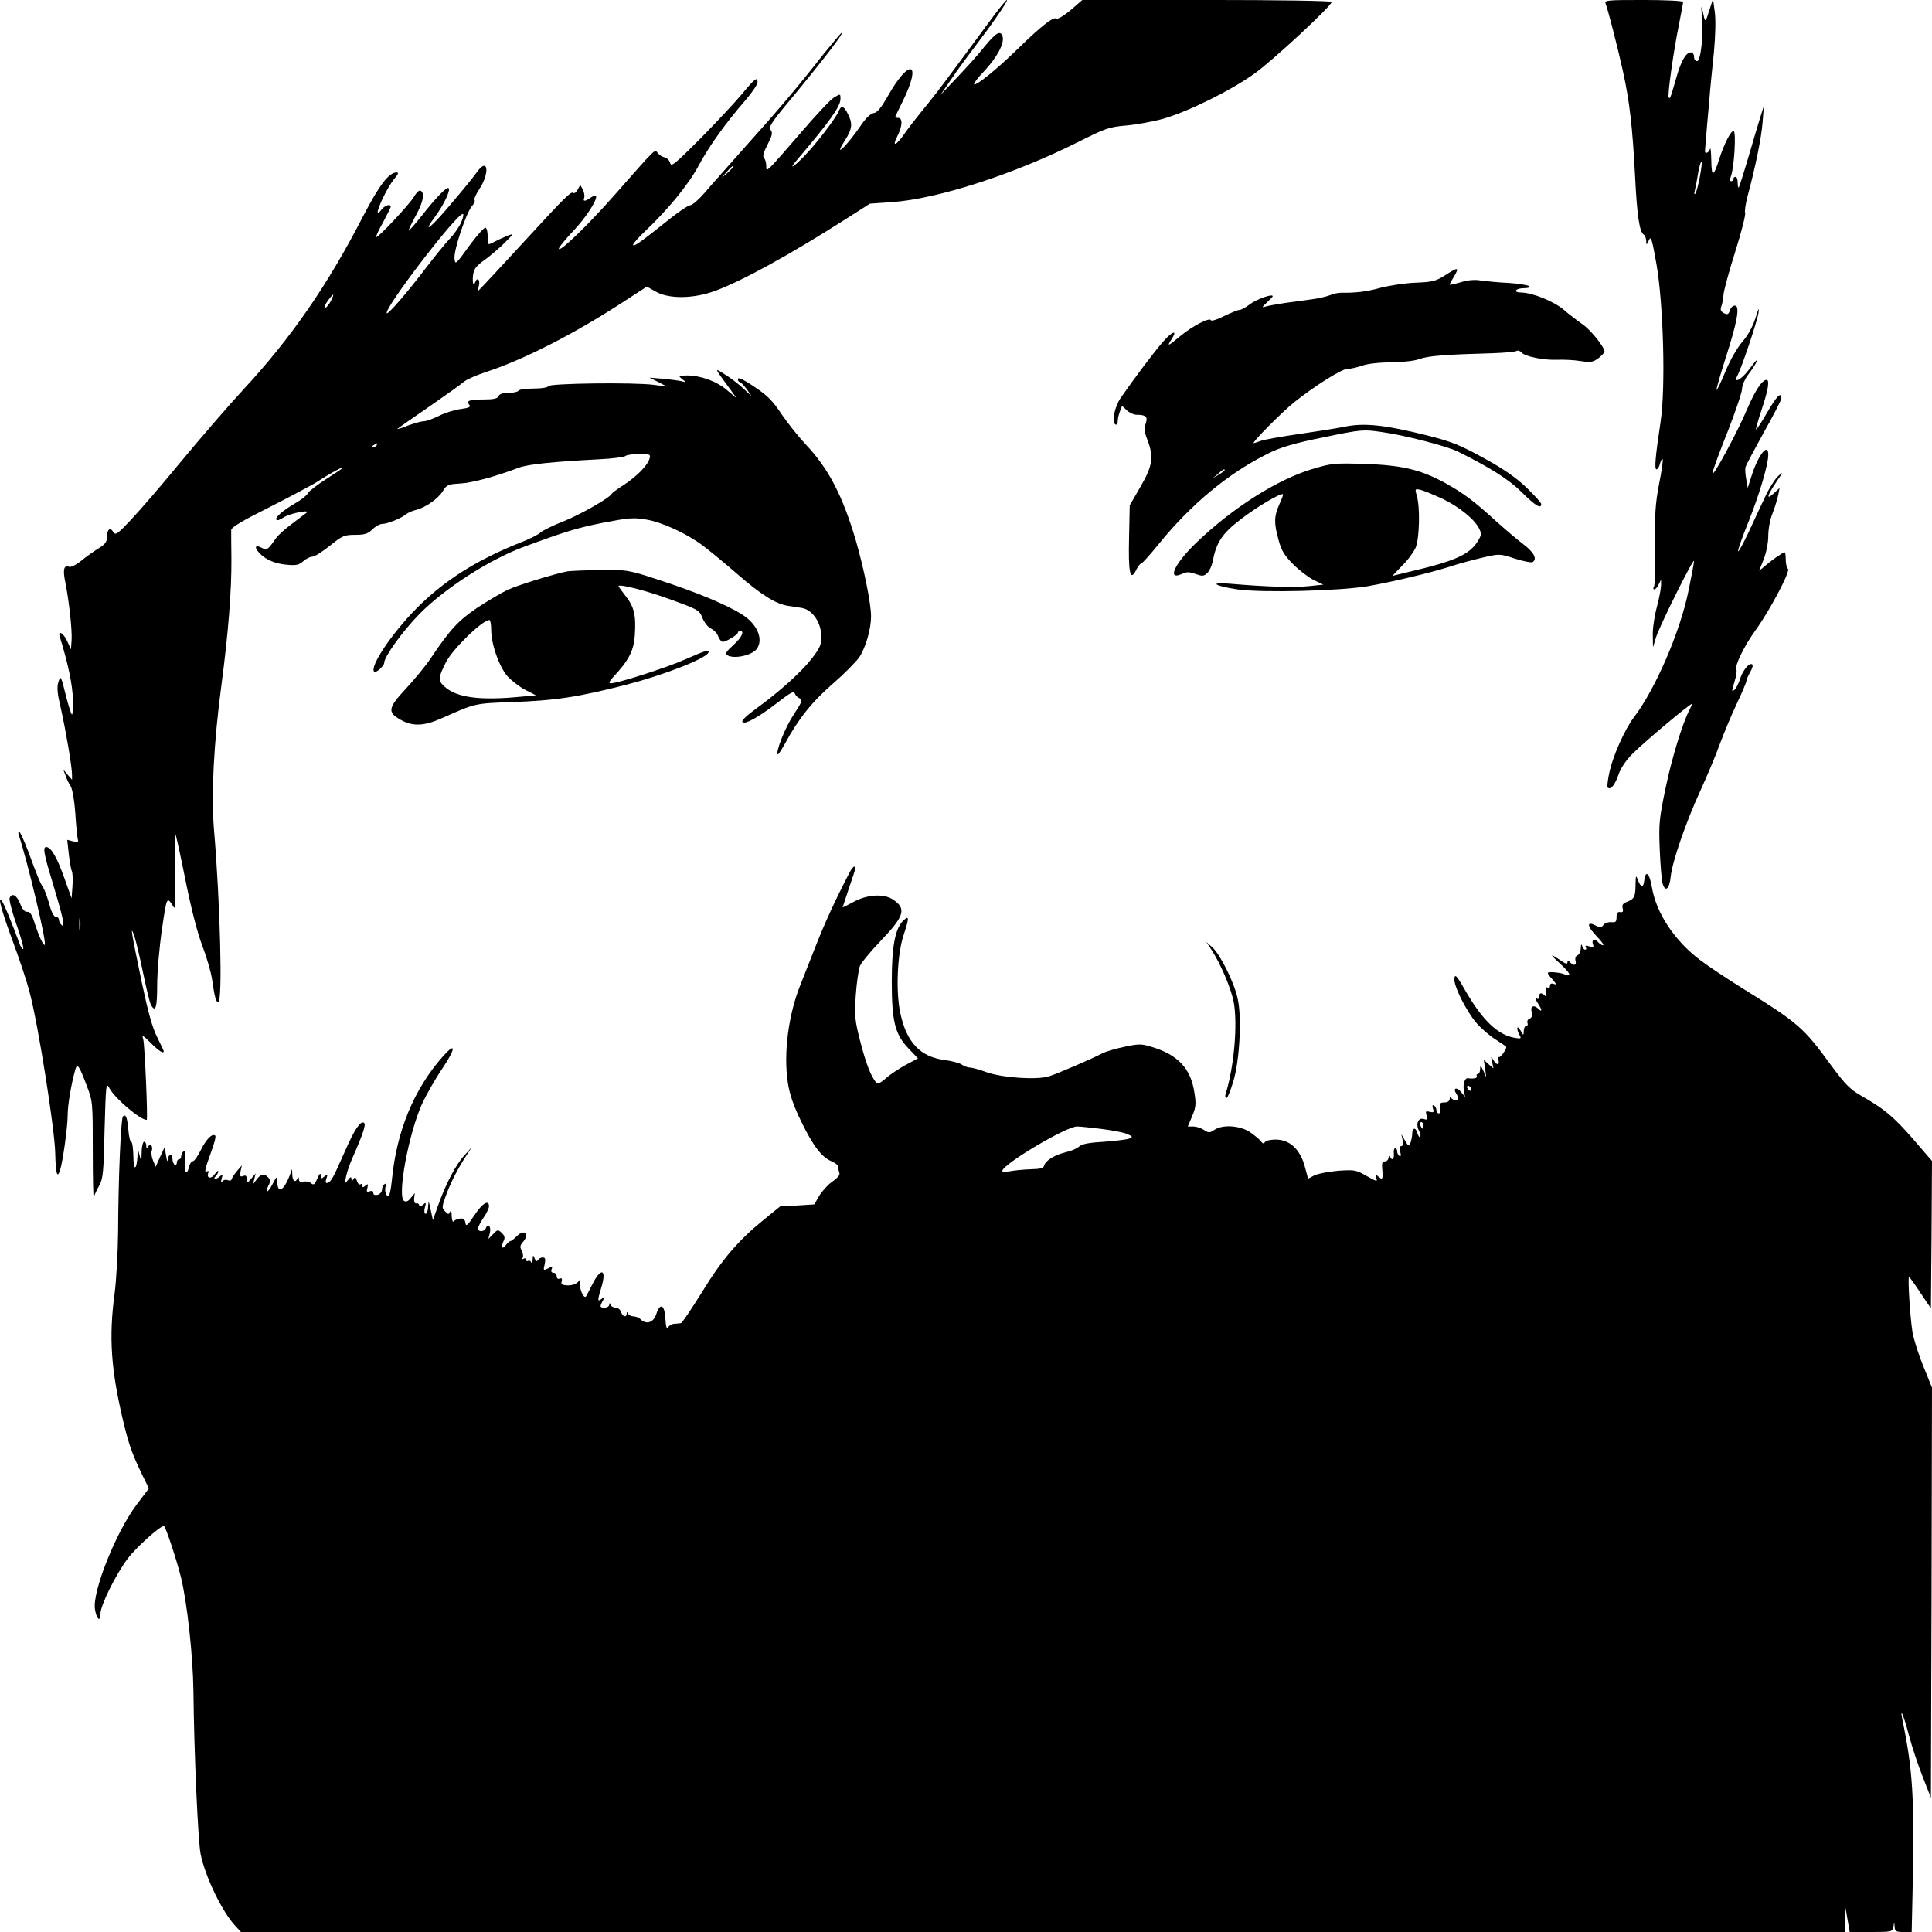 <?xml version="1.0" standalone="no"?>
<!DOCTYPE svg PUBLIC "-//W3C//DTD SVG 20010904//EN"
 "http://www.w3.org/TR/2001/REC-SVG-20010904/DTD/svg10.dtd">
<svg version="1.0" xmlns="http://www.w3.org/2000/svg"
 width="885pt" height="885pt" viewBox="0 0 885 885"
 preserveAspectRatio="xMidYMid meet">
<g transform="translate(0,885) scale(0.1,-0.1)"
fill="#000000" stroke="none">
<path d="M4530 8748 c-41 -56 -115 -156 -165 -223 -49 -67 -112 -148 -140
-181 -27 -33 -65 -82 -82 -107 -39 -56 -59 -62 -32 -10 23 46 25 83 3 83 -9 0
-14 3 -12 8 2 4 17 36 35 72 87 179 29 195 -70 20 -30 -53 -49 -76 -65 -78
-13 -2 -35 -22 -54 -50 -68 -100 -135 -165 -78 -76 34 54 37 77 14 122 -17 36
-31 41 -41 15 -9 -25 -78 -118 -134 -181 -60 -68 -110 -105 -56 -42 150 176
197 243 197 277 0 24 0 24 -29 7 -17 -10 -84 -82 -151 -160 -67 -78 -130 -150
-141 -159 -18 -17 -19 -17 -19 6 0 14 -5 30 -10 35 -8 8 -2 27 16 62 22 42 24
54 14 67 -10 12 3 33 81 127 148 178 256 318 245 318 -3 0 -40 -44 -83 -97
-121 -154 -207 -256 -358 -424 -77 -87 -162 -182 -188 -213 -27 -31 -56 -56
-65 -56 -9 0 -58 -33 -107 -73 -119 -95 -155 -121 -155 -108 0 5 25 34 56 63
102 96 199 214 244 299 48 89 122 193 214 299 31 36 56 73 56 83 0 27 -11 19
-75 -58 -32 -38 -117 -129 -189 -202 -115 -115 -132 -129 -136 -110 -3 12 -15
24 -25 26 -11 2 -25 11 -32 20 -15 18 -1 31 -196 -190 -121 -138 -257 -269
-257 -248 0 6 29 42 65 80 83 88 140 195 83 155 -28 -20 -39 -20 -32 -2 3 8 0
25 -6 37 l-12 22 -12 -22 c-7 -12 -15 -18 -19 -15 -10 10 -37 -17 -220 -216
-88 -96 -174 -188 -190 -205 l-29 -30 6 28 c6 26 -8 39 -17 15 -8 -24 -14 -3
-10 32 4 29 14 42 58 73 29 22 70 57 91 79 37 37 37 39 11 29 -15 -6 -40 -17
-57 -26 -38 -20 -37 -20 -36 21 0 21 -4 39 -10 41 -6 2 -40 -36 -75 -84 -62
-86 -64 -87 -67 -57 -4 38 54 211 80 240 10 11 15 23 12 27 -4 4 5 25 20 48
51 76 42 152 -9 81 -10 -15 -61 -78 -113 -139 -95 -114 -144 -154 -78 -64 39
53 71 120 61 129 -8 8 -58 -43 -122 -125 -32 -40 -59 -71 -61 -69 -1 2 13 33
33 69 35 63 42 106 20 114 -6 2 -19 -11 -29 -29 -21 -35 -167 -191 -173 -184
-2 2 12 33 32 68 19 36 35 68 35 71 0 16 -30 5 -44 -15 -9 -12 -16 -17 -16
-11 0 23 47 118 74 151 20 23 24 32 13 32 -36 0 -79 -57 -155 -203 -161 -313
-329 -556 -545 -789 -73 -79 -203 -230 -290 -335 -87 -106 -190 -225 -228
-265 -61 -65 -70 -71 -80 -55 -14 24 -29 12 -29 -23 0 -22 -8 -33 -37 -51 -21
-13 -57 -38 -80 -57 -26 -21 -49 -32 -58 -28 -23 8 -28 -15 -15 -75 17 -87 31
-217 28 -262 l-3 -42 -17 38 c-17 37 -44 53 -34 20 39 -126 58 -220 60 -286 1
-42 -1 -74 -5 -70 -4 5 -15 40 -25 78 -25 102 -26 104 -37 69 -7 -24 -4 -53
12 -120 22 -98 51 -266 51 -303 l0 -23 -20 23 -20 24 10 -27 c5 -16 16 -38 24
-50 8 -14 17 -65 21 -123 3 -55 9 -108 11 -118 5 -15 1 -17 -21 -11 l-27 7 7
-64 c4 -35 10 -71 14 -79 4 -8 5 -40 3 -70 l-4 -55 -33 92 c-34 96 -61 142
-83 143 -16 0 -12 -28 25 -150 50 -165 63 -222 47 -209 -8 6 -14 18 -14 25 0
8 -6 14 -14 14 -9 0 -21 22 -30 58 -9 31 -21 64 -26 72 -15 22 -32 64 -70 168
-19 50 -38 92 -42 92 -4 0 -5 -6 -3 -12 41 -123 130 -496 120 -506 -6 -6 -27
40 -46 98 -12 40 -22 55 -34 53 -12 -1 -23 12 -33 38 -15 39 -38 51 -48 25 -3
-8 11 -62 31 -120 21 -59 35 -110 31 -113 -3 -3 -10 7 -16 23 -35 95 -74 190
-83 199 -18 19 1 -50 52 -188 28 -76 63 -179 76 -230 39 -143 115 -625 118
-738 2 -95 9 -120 22 -80 13 41 35 199 35 253 0 48 17 146 36 212 8 26 18 12
50 -74 29 -75 29 -76 29 -303 0 -126 2 -220 5 -210 3 10 14 34 25 53 17 31 20
62 24 255 6 213 7 219 23 189 26 -47 140 -144 170 -144 6 0 -9 346 -16 370 -7
21 -2 19 34 -17 38 -38 60 -52 60 -38 0 2 -14 31 -30 64 -22 42 -42 116 -71
253 -49 235 -54 268 -33 208 8 -25 26 -101 40 -169 14 -69 30 -133 35 -143 21
-39 29 -15 29 90 0 59 10 174 22 256 22 151 22 152 54 100 7 -13 9 33 6 162
-2 98 -2 177 1 174 3 -3 24 -99 47 -214 26 -130 55 -242 77 -299 19 -50 39
-118 44 -151 13 -88 18 -106 29 -106 20 0 9 453 -20 792 -13 156 -1 395 34
658 32 240 47 437 46 580 -1 63 -1 123 -1 132 1 13 52 43 174 104 94 48 195
101 223 119 57 37 114 68 114 62 0 -2 -34 -25 -75 -51 -41 -26 -80 -56 -85
-66 -5 -10 -31 -30 -57 -45 -58 -34 -94 -65 -87 -76 3 -5 17 0 32 10 25 18
125 39 106 22 -5 -4 -35 -26 -66 -50 -31 -23 -63 -52 -72 -64 -40 -57 -43 -59
-66 -47 -30 16 -37 5 -14 -21 29 -32 72 -51 128 -56 42 -4 56 -1 75 16 13 12
32 21 42 21 10 0 46 23 80 50 57 46 66 50 116 50 44 0 58 5 79 25 14 14 34 25
45 25 24 0 87 26 109 44 8 7 29 16 45 20 43 10 103 52 124 87 17 28 24 31 79
34 55 3 162 32 267 72 40 16 159 28 370 39 61 3 114 10 120 15 5 5 33 9 63 9
51 0 53 -1 47 -22 -10 -32 -61 -83 -120 -121 -27 -17 -51 -35 -53 -39 -8 -18
-139 -93 -218 -125 -49 -19 -98 -43 -109 -53 -11 -10 -51 -30 -90 -45 -200
-79 -352 -175 -478 -303 -113 -114 -215 -267 -193 -289 7 -8 46 26 46 41 0 28
87 148 162 224 114 116 319 248 475 306 192 71 248 88 364 111 119 23 141 25
199 15 73 -12 186 -64 259 -119 27 -20 99 -79 160 -132 108 -94 174 -135 229
-144 15 -2 44 -7 65 -10 48 -8 89 -66 89 -131 1 -36 -6 -52 -42 -99 -47 -61
-145 -150 -252 -228 -64 -47 -81 -67 -58 -67 21 0 86 40 155 94 57 44 71 52
76 39 3 -9 13 -19 22 -22 15 -6 11 -16 -27 -74 -40 -60 -84 -172 -73 -183 2
-2 16 20 32 48 60 112 125 194 220 276 52 45 106 100 121 121 30 46 54 129 54
188 0 58 -32 216 -69 345 -61 207 -125 331 -231 443 -31 33 -81 95 -110 138
-42 63 -67 87 -126 126 -47 32 -74 44 -74 35 0 -8 4 -14 8 -14 5 0 19 -15 32
-32 l23 -33 -39 36 c-21 20 -59 49 -84 64 -49 31 -50 34 20 -62 l35 -48 -45
38 c-48 41 -121 67 -184 67 -39 -1 -40 -1 -21 -17 20 -15 19 -15 -5 -9 -14 3
-52 8 -85 11 l-60 5 40 -20 40 -21 -60 8 c-92 12 -479 7 -483 -6 -2 -6 -30
-11 -67 -11 -35 0 -67 -4 -70 -10 -3 -5 -24 -10 -46 -10 -26 0 -42 -5 -45 -15
-5 -11 -22 -15 -68 -15 -67 0 -82 -6 -66 -25 8 -9 -2 -14 -41 -19 -29 -4 -73
-18 -100 -32 -27 -13 -57 -24 -69 -24 -11 0 -42 -9 -70 -19 -27 -11 -50 -18
-50 -16 0 1 64 46 143 100 78 54 151 106 162 116 12 10 56 30 99 44 174 57
400 172 625 318 l114 74 41 -23 c60 -34 169 -33 268 2 122 44 345 166 608 334
l105 67 100 7 c208 14 561 128 855 276 125 63 141 68 219 75 47 4 123 18 170
31 114 33 305 127 415 205 86 61 356 312 356 330 0 5 -244 9 -571 9 l-571 0
-53 -46 c-30 -25 -59 -43 -65 -39 -15 9 -68 -32 -180 -141 -100 -97 -189 -168
-198 -160 -3 3 18 31 47 61 56 59 92 125 84 156 -9 32 -29 21 -82 -43 -27 -35
-85 -99 -127 -143 l-76 -80 48 70 c26 39 75 106 109 150 82 108 156 215 147
215 -4 0 -41 -46 -82 -102z m-1170 -661 c0 -2 -12 -14 -27 -28 l-28 -24 24 28
c23 25 31 32 31 24z m-1247 -254 c-8 -21 -33 -56 -54 -78 -21 -22 -70 -83
-110 -135 -82 -108 -171 -211 -177 -205 -17 17 318 455 348 455 5 0 2 -17 -7
-37z m-598 -363 c-9 -16 -20 -30 -26 -30 -6 0 -1 14 11 30 12 17 23 30 26 30
2 0 -2 -13 -11 -30z m210 -660 c-3 -5 -12 -10 -18 -10 -7 0 -6 4 3 10 19 12
23 12 15 0z m-1358 -2217 c-2 -16 -4 -5 -4 22 0 28 2 40 4 28 2 -13 2 -35 0
-50z"/>
<path d="M7355 8833 c12 -32 54 -195 79 -308 31 -141 44 -255 56 -485 9 -179
20 -253 40 -265 6 -4 10 -16 11 -28 0 -21 1 -21 12 2 10 22 14 8 35 -110 32
-185 42 -566 19 -719 -25 -166 -29 -220 -19 -220 5 0 13 12 16 26 4 15 9 24
12 21 3 -3 -4 -54 -16 -113 -17 -90 -21 -140 -18 -284 1 -97 -1 -181 -6 -188
-4 -6 -3 -12 2 -12 5 0 14 10 20 23 l11 22 0 -25 c0 -14 -8 -58 -19 -99 -11
-41 -20 -100 -19 -130 l1 -56 14 46 c16 52 174 369 174 349 0 -7 -11 -67 -25
-134 -37 -186 -152 -453 -250 -581 -41 -54 -94 -172 -111 -245 -9 -39 -13 -74
-10 -77 13 -13 32 8 49 56 11 33 35 68 66 99 55 55 271 236 271 227 0 -4 -5
-16 -11 -27 -31 -58 -82 -224 -110 -361 -29 -139 -31 -163 -26 -282 3 -71 9
-140 13 -152 12 -42 31 -26 37 31 7 68 69 248 135 392 28 61 68 155 88 210 20
54 56 141 80 191 24 51 44 98 44 104 0 6 8 24 17 40 9 15 14 31 10 35 -12 12
-43 -25 -56 -65 -6 -21 -18 -44 -26 -51 -13 -11 -13 -7 0 36 8 26 12 51 9 56
-10 16 36 110 89 183 65 90 161 272 147 280 -5 3 -10 22 -10 41 0 19 -2 34 -5
34 -8 0 -64 -39 -93 -65 l-24 -20 21 53 c12 30 21 76 21 107 0 30 8 76 19 102
10 26 22 64 26 83 l7 35 -26 -24 c-37 -34 -32 -13 10 50 32 47 34 51 10 29
-15 -14 -42 -56 -60 -95 -18 -38 -53 -112 -76 -163 -24 -50 -45 -90 -48 -87
-3 2 18 63 47 134 51 128 91 263 91 308 0 57 -45 1 -76 -95 l-18 -57 -7 40
c-4 22 -6 47 -3 56 3 10 41 81 84 159 44 78 80 148 80 156 0 32 -22 9 -66 -67
-25 -44 -48 -78 -50 -76 -2 2 10 43 26 92 30 89 37 135 22 135 -20 0 -53 -51
-87 -130 -45 -108 -168 -335 -160 -295 3 17 35 103 71 193 35 90 64 176 64
191 0 15 12 43 26 62 28 37 47 69 41 69 -2 0 -18 -20 -37 -45 -33 -44 -71 -64
-52 -27 21 39 91 250 97 287 4 31 1 25 -14 -23 -13 -40 -34 -78 -60 -108 -23
-27 -55 -82 -77 -135 -20 -49 -39 -88 -41 -85 -2 2 17 68 42 147 54 167 66
239 42 239 -9 0 -19 -9 -22 -20 -7 -22 -13 -24 -34 -11 -9 6 -11 15 -6 27 4
11 9 35 10 55 2 20 26 109 54 197 28 89 48 168 45 176 -3 8 2 41 10 73 36 132
65 273 70 343 l6 75 -19 -60 c-10 -33 -35 -116 -55 -185 -20 -68 -39 -126 -41
-129 -3 -2 -5 8 -5 22 0 15 -4 27 -10 27 -5 0 -10 -4 -10 -10 0 -5 -4 -10 -10
-10 -6 0 -6 9 -1 23 15 38 25 207 12 207 -13 0 -43 -58 -66 -130 -26 -82 -35
-83 -36 -4 -1 38 -3 61 -6 52 -4 -17 -23 -26 -23 -10 0 4 5 59 10 122 6 63 12
135 14 160 2 25 10 101 17 170 7 78 9 148 4 185 l-8 60 -18 -55 c-14 -47 -18
-51 -23 -30 -13 61 -15 62 -10 7 8 -86 -5 -207 -22 -207 -8 0 -14 9 -14 20 0
11 -6 20 -14 20 -23 0 -45 -38 -67 -115 -27 -95 -29 -99 -35 -92 -7 7 22 214
47 335 10 52 19 98 19 103 0 5 -81 9 -181 9 -168 0 -181 -1 -174 -17z m431
-796 c-7 -37 -16 -71 -21 -75 -4 -4 -5 2 -2 13 3 11 8 38 12 60 7 48 16 78 20
73 2 -2 -2 -34 -9 -71z"/>
<path d="M6618 7588 c-41 -26 -57 -30 -135 -33 -48 -2 -119 -13 -158 -23 -63
-18 -115 -24 -182 -23 -12 0 -35 -4 -50 -11 -15 -6 -53 -15 -83 -19 -30 -4
-86 -12 -125 -17 -38 -6 -79 -13 -90 -17 -16 -5 -14 -1 8 19 15 14 27 27 27
29 0 13 -75 -14 -105 -37 -18 -14 -40 -26 -48 -26 -8 0 -39 -13 -70 -28 -31
-16 -58 -24 -60 -19 -5 15 -84 -26 -141 -73 -56 -47 -62 -49 -40 -15 30 46 5
39 -38 -10 -39 -44 -130 -165 -194 -257 -28 -41 -43 -111 -25 -122 7 -4 11 1
11 13 0 11 4 31 10 46 l10 26 22 -21 c12 -11 32 -20 44 -20 44 0 53 -9 42 -41
-7 -22 -6 -39 8 -74 30 -79 24 -119 -32 -215 l-49 -85 -3 -147 c-4 -163 5
-203 32 -150 9 18 20 32 25 32 4 0 40 40 79 88 148 183 322 327 506 417 53 26
116 45 250 72 174 36 181 36 265 24 103 -14 300 -65 350 -90 151 -75 235 -129
293 -187 60 -60 88 -77 88 -53 0 6 -30 39 -67 75 -47 45 -104 85 -195 135
-111 61 -148 76 -263 105 -194 48 -286 58 -377 39 -40 -8 -136 -23 -213 -34
-77 -11 -153 -25 -168 -30 -16 -6 -31 -11 -34 -11 -12 0 132 145 185 187 98
78 218 153 244 153 14 0 45 7 68 15 25 9 79 15 134 15 55 1 107 7 131 16 38
14 118 20 335 26 52 2 100 6 106 10 7 4 17 1 24 -7 15 -18 102 -36 165 -33 28
1 75 -1 105 -6 48 -7 58 -5 83 14 15 12 27 25 27 29 0 21 -65 102 -103 127
-23 16 -61 45 -85 66 -45 38 -144 78 -195 78 -16 0 -26 4 -22 10 3 6 20 10 38
10 19 0 27 4 22 9 -6 5 -48 12 -95 15 -47 2 -104 8 -127 11 -26 5 -60 2 -92
-8 -28 -8 -51 -13 -51 -11 0 1 9 19 21 38 25 43 19 44 -43 4z m-1008 -892 c0
-2 -12 -11 -27 -20 l-28 -17 24 20 c23 21 31 25 31 17z"/>
<path d="M6010 6701 c-160 -48 -363 -177 -528 -335 -101 -96 -139 -177 -68
-145 21 10 34 10 62 0 31 -11 38 -11 54 4 10 9 21 33 25 53 16 86 43 128 127
192 71 56 187 124 195 116 2 -2 -6 -23 -17 -47 -24 -54 -25 -85 -3 -163 13
-49 27 -71 67 -111 28 -28 70 -60 94 -72 l44 -21 -68 -7 c-63 -7 -196 -3 -358
11 -101 9 -75 -10 34 -26 113 -16 467 -7 597 15 117 21 281 60 373 89 41 14
110 32 152 42 77 18 78 18 148 -5 38 -12 75 -19 80 -16 23 14 7 45 -42 82 -29
22 -84 69 -123 104 -103 94 -151 130 -236 177 -114 62 -198 81 -369 87 -138 4
-150 3 -240 -24z m596 -135 c76 -36 147 -93 169 -136 12 -24 12 -30 -5 -58
-38 -62 -104 -92 -314 -141 l-78 -19 45 47 c26 25 53 63 62 83 17 42 21 184 5
237 -9 32 -9 33 18 27 15 -4 59 -22 98 -40z"/>
<path d="M2600 6233 c-55 -10 -228 -63 -275 -85 -28 -13 -90 -50 -139 -82 -88
-60 -124 -99 -214 -233 -23 -34 -74 -96 -113 -138 -82 -88 -85 -108 -24 -142
56 -32 109 -29 191 8 152 68 150 67 319 73 197 7 300 22 526 80 166 43 355
116 373 145 12 19 -9 13 -104 -29 -88 -39 -310 -110 -342 -110 -12 0 -7 9 14
32 68 73 91 117 96 188 6 93 -3 130 -43 181 -19 24 -33 44 -32 45 10 9 136
-24 241 -63 124 -45 130 -48 144 -84 8 -20 25 -42 38 -48 14 -6 29 -22 34 -36
5 -14 15 -25 21 -25 15 0 69 33 69 42 0 4 5 8 10 8 22 0 8 -30 -31 -65 -32
-29 -38 -39 -28 -46 30 -19 112 -2 135 28 33 44 3 115 -68 159 -67 43 -209
102 -372 155 -149 49 -151 49 -275 48 -70 -1 -137 -4 -151 -6z m-350 -267 c0
-66 35 -166 73 -212 19 -21 56 -50 83 -64 l49 -25 -65 -6 c-192 -19 -299 -5
-355 47 -29 27 -28 39 7 109 30 61 168 195 200 195 4 0 8 -20 8 -44z"/>
<path d="M3890 4850 c-68 -131 -114 -233 -154 -335 -26 -66 -56 -142 -67 -170
-57 -138 -81 -319 -60 -455 8 -53 26 -105 61 -177 55 -113 94 -164 140 -183
16 -7 30 -18 30 -25 0 -8 2 -20 5 -28 4 -8 -9 -24 -33 -40 -21 -15 -48 -45
-60 -66 l-22 -38 -78 -5 -78 -4 -75 -61 c-118 -96 -191 -181 -284 -333 -48
-77 -91 -141 -96 -141 -5 -1 -18 -2 -29 -3 -12 0 -25 -8 -30 -16 -6 -10 -10 3
-12 40 -4 65 -24 74 -42 20 -12 -38 -45 -49 -71 -24 -7 8 -23 14 -33 14 -11 0
-23 6 -25 13 -4 9 -6 9 -6 0 -1 -20 -19 -15 -26 7 -3 11 -15 20 -25 20 -10 0
-21 6 -23 13 -4 10 -6 10 -6 0 -1 -7 -10 -13 -21 -13 -23 0 -24 4 -8 33 10 20
10 21 -5 8 -21 -16 -21 -10 -2 53 25 83 -2 92 -41 14 -15 -29 -28 -55 -30 -57
-10 -11 -30 34 -27 58 4 23 3 24 -9 9 -9 -10 -28 -16 -47 -16 -26 1 -32 5 -28
19 3 12 0 16 -9 12 -8 -3 -14 1 -14 11 0 9 -7 16 -15 16 -9 0 -12 6 -8 16 5
14 3 15 -16 4 -22 -11 -23 -10 -16 19 5 24 3 31 -9 31 -8 0 -18 -5 -22 -12 -5
-8 -10 -6 -15 8 -7 17 -8 16 -9 -6 -1 -14 -4 -19 -7 -12 -2 6 -9 10 -14 6 -5
-3 -9 0 -9 6 0 6 -5 8 -12 4 -7 -4 -8 -3 -4 4 4 6 2 21 -4 33 -9 16 -8 24 4
38 34 37 9 64 -26 29 -13 -13 -26 -23 -30 -23 -4 0 -14 -9 -22 -20 -17 -22
-22 -5 -8 23 6 12 3 22 -9 34 -18 17 -20 16 -40 -5 l-22 -22 7 27 c7 29 -8 48
-18 23 -7 -18 -36 -20 -36 -2 0 7 11 29 25 49 14 20 25 44 25 52 0 33 -31 14
-67 -41 -32 -48 -39 -53 -41 -34 -3 16 -9 21 -25 19 -12 -2 -25 -7 -29 -13 -4
-5 -8 6 -9 25 0 21 -3 29 -7 20 -6 -14 -9 -14 -23 1 -15 15 -15 20 1 65 21 60
53 124 92 184 l29 45 -36 -40 c-39 -43 -85 -132 -120 -232 l-22 -62 -10 47
c-9 42 -10 44 -12 15 0 -18 -6 -33 -11 -33 -6 0 -8 11 -4 28 7 24 6 26 -9 13
-11 -9 -17 -10 -17 -2 0 6 -6 10 -12 9 -8 -2 -12 6 -11 22 l3 25 -18 -22 c-11
-15 -21 -20 -31 -14 -33 21 22 313 83 446 19 41 60 113 92 160 63 94 64 125 2
55 -132 -149 -212 -343 -233 -567 -4 -40 -11 -73 -15 -73 -12 0 -20 28 -13 47
4 11 3 14 -5 9 -7 -4 -12 -15 -12 -25 0 -10 -9 -21 -20 -24 -13 -3 -20 0 -20
9 0 8 -6 11 -17 7 -13 -5 -15 -2 -10 16 4 18 3 20 -9 10 -11 -9 -14 -9 -14 0
0 7 -4 10 -9 6 -5 -3 -13 4 -16 16 -6 17 -9 19 -16 8 -7 -12 -9 -11 -9 1 -1
11 -4 10 -16 -5 -15 -19 -16 -18 -9 15 4 19 16 55 27 80 52 118 66 160 55 167
-16 10 -44 -32 -88 -133 -53 -120 -62 -137 -78 -142 -10 -3 -11 2 -6 19 7 21
6 22 -9 10 -14 -12 -16 -11 -17 5 0 13 -6 8 -15 -14 -12 -28 -17 -32 -29 -22
-8 7 -24 10 -35 7 -14 -4 -20 0 -21 11 0 11 -2 12 -6 5 -9 -23 -23 -14 -24 15
l-1 27 -11 -30 c-28 -71 -56 -85 -57 -27 -1 26 -2 25 -21 -11 -11 -22 -23 -37
-26 -34 -2 3 1 15 7 27 9 16 9 25 -1 36 -17 20 -34 17 -53 -8 l-17 -23 6 25 6
25 -20 -24 c-20 -22 -21 -23 -21 -2 0 15 -4 19 -16 14 -14 -5 -16 -1 -12 22
l6 27 -24 -28 c-13 -16 -23 -33 -24 -38 0 -4 -8 -5 -17 -2 -9 4 -20 1 -25 -6
-6 -8 -7 -4 -3 12 6 20 5 23 -6 13 -17 -17 -37 -17 -21 -1 7 7 12 17 12 22 0
6 -7 0 -16 -12 -16 -24 -39 -20 -30 5 3 8 1 11 -4 8 -16 -10 -12 8 16 85 15
39 24 74 20 78 -13 12 -41 -15 -66 -66 -14 -28 -30 -51 -36 -51 -7 -1 -15 -12
-18 -26 -11 -44 -23 -27 -18 26 3 37 2 50 -7 45 -6 -4 -11 -14 -11 -22 0 -8
-4 -14 -10 -14 -5 0 -10 -7 -10 -16 0 -8 -4 -12 -10 -9 -5 3 -10 15 -10 26 0
27 -20 24 -21 -3 -1 -13 -5 -5 -8 17 l-7 40 -21 -45 -20 -45 -12 29 c-7 16 -9
36 -6 44 7 20 -5 37 -16 21 -7 -11 -9 -10 -9 4 0 9 -4 17 -10 17 -5 0 -11 -21
-11 -47 -1 -43 -2 -45 -9 -18 l-8 30 -2 -30 c-4 -68 -19 -70 -19 -2 -1 37 -5
67 -10 67 -5 0 -11 25 -13 55 -5 56 -12 74 -25 61 -9 -9 -21 -281 -22 -526 -1
-96 -8 -224 -16 -285 -27 -202 -17 -349 41 -592 25 -103 40 -145 89 -246 l27
-55 -56 -74 c-96 -128 -204 -400 -191 -480 8 -46 25 -60 25 -21 0 40 71 182
126 255 40 52 147 148 165 148 7 0 59 -158 78 -235 28 -114 55 -360 57 -520 3
-286 21 -687 33 -748 21 -104 99 -265 159 -329 l26 -28 3673 0 3673 0 1 58 2
57 10 -57 10 -58 98 0 c93 0 98 1 102 22 l4 23 2 -22 c1 -20 7 -23 40 -23 l38
0 4 183 c9 435 2 553 -47 792 -13 64 8 13 31 -76 14 -52 42 -137 63 -189 l37
-95 3 940 2 939 -39 96 c-22 53 -44 123 -50 156 -11 65 -23 254 -16 254 3 0
26 -32 52 -72 l48 -71 3 337 2 338 -87 101 c-91 104 -131 137 -236 197 -52 30
-74 52 -139 140 -127 174 -149 193 -403 351 -71 44 -160 103 -198 132 -117 89
-200 214 -220 333 -11 65 -29 81 -35 31 -4 -35 -15 -34 -29 1 -9 25 -10 24
-11 -20 0 -56 -6 -66 -39 -79 -19 -7 -24 -15 -20 -29 4 -15 1 -20 -11 -18 -12
2 -17 -4 -17 -23 0 -22 -4 -25 -24 -23 -14 1 -30 -4 -36 -13 -9 -12 -16 -13
-33 -4 -46 25 -44 -1 5 -51 20 -21 32 -38 26 -38 -6 0 -16 7 -23 15 -15 18
-31 10 -23 -11 5 -13 1 -15 -17 -9 -15 5 -20 4 -16 -4 4 -6 3 -11 -3 -11 -5 0
-12 8 -14 18 -3 10 -5 6 -6 -11 0 -15 -7 -30 -15 -33 -8 -3 -12 -13 -9 -25 6
-21 -7 -25 -25 -7 -9 9 -12 9 -12 -1 0 -8 -9 -6 -27 7 -55 37 -57 34 -8 -11
28 -25 47 -48 43 -52 -4 -4 -12 -4 -19 1 -16 9 -79 15 -79 7 0 -4 10 -18 23
-31 17 -20 18 -24 5 -19 -12 4 -18 1 -18 -9 0 -9 -5 -12 -11 -8 -8 5 -10 -1
-7 -20 4 -20 2 -24 -5 -17 -16 16 -27 14 -27 -5 0 -10 -5 -12 -12 -7 -7 4 -5
-5 5 -20 20 -30 23 -47 5 -29 -21 21 -39 14 -32 -13 4 -17 1 -27 -9 -31 -9 -3
-13 -12 -10 -20 3 -8 0 -14 -6 -14 -6 0 -11 -10 -11 -22 -1 -23 -1 -23 -15 2
-16 28 -21 9 -5 -20 10 -18 8 -19 -22 -14 -77 14 -144 78 -219 205 -46 80 -54
90 -57 67 -4 -33 54 -149 102 -205 20 -23 59 -57 86 -74 28 -18 50 -33 50 -35
0 -13 -29 -52 -35 -46 -5 4 -6 0 -2 -10 9 -26 -6 -31 -21 -6 -13 22 -13 22 -7
-7 l6 -29 -22 19 -22 20 6 -40 5 -40 -13 30 c-13 27 -14 27 -15 8 0 -13 -5
-23 -11 -23 -5 0 -7 -4 -4 -10 5 -8 -15 -13 -41 -9 -14 2 -24 -28 -18 -56 l5
-30 -19 24 c-20 24 -38 16 -21 -9 5 -8 9 -18 9 -22 0 -13 -28 -9 -33 5 -3 7
-6 5 -6 -5 -1 -12 -9 -18 -25 -18 -19 0 -22 -4 -18 -25 2 -15 0 -25 -7 -25 -6
0 -11 6 -11 14 0 8 -5 18 -11 22 -7 4 -9 0 -5 -14 6 -17 3 -19 -15 -15 -18 5
-20 3 -14 -17 6 -19 4 -21 -13 -16 -26 9 -38 -24 -22 -54 7 -12 9 -25 5 -28
-3 -3 -8 4 -12 16 -7 29 -23 28 -24 0 0 -13 -4 -32 -8 -43 -7 -18 -9 -17 -25
10 l-17 30 6 -27 c3 -18 1 -28 -6 -28 -7 0 -9 -9 -5 -26 5 -17 3 -23 -4 -19
-5 3 -10 13 -10 21 0 8 -4 14 -9 14 -5 0 -8 -11 -6 -25 2 -26 -10 -34 -18 -12
-3 7 -6 5 -6 -5 -1 -10 -8 -18 -17 -18 -13 0 -15 -8 -12 -40 4 -43 0 -47 -21
-27 -11 10 -13 9 -8 -5 8 -23 8 -23 -48 8 -43 25 -53 26 -126 21 -43 -4 -92
-13 -108 -21 l-29 -15 -16 59 c-22 77 -69 120 -133 120 -23 0 -45 -5 -49 -12
-5 -8 -10 -7 -18 4 -6 9 -29 27 -50 42 -46 31 -127 36 -164 10 -21 -14 -25
-14 -47 0 -13 9 -36 16 -49 16 l-25 0 20 47 c17 41 19 55 10 110 -17 110 -76
172 -197 208 -45 14 -58 14 -123 0 -40 -8 -85 -22 -100 -29 -44 -24 -204 -93
-245 -106 -56 -18 -215 -7 -288 19 -32 12 -66 21 -76 21 -9 0 -26 6 -37 14
-11 7 -45 16 -75 20 -114 14 -177 80 -206 216 -21 99 -14 272 16 359 25 76 25
89 0 66 -39 -35 -55 -117 -55 -280 0 -185 15 -244 78 -309 l42 -44 -58 -31
c-32 -18 -73 -45 -91 -62 -26 -22 -36 -26 -44 -16 -23 29 -45 85 -71 185 -25
98 -27 116 -21 212 4 58 13 118 19 135 7 16 50 68 96 116 109 114 119 148 53
190 -43 27 -120 21 -183 -15 -25 -13 -45 -24 -45 -22 0 1 14 42 30 91 34 100
33 95 23 95 -5 0 -15 -14 -23 -30z m2850 -991 c0 -6 -4 -7 -10 -4 -5 3 -10 11
-10 16 0 6 5 7 10 4 6 -3 10 -11 10 -16z m-220 -164 c0 -8 -2 -15 -4 -15 -2 0
-6 7 -10 15 -3 8 -1 15 4 15 6 0 10 -7 10 -15z m-1477 -16 c49 -6 102 -16 119
-23 27 -12 28 -14 12 -21 -11 -5 -63 -11 -116 -15 -70 -4 -101 -10 -115 -22
-10 -9 -37 -21 -61 -26 -50 -12 -93 -38 -99 -61 -3 -12 -17 -16 -61 -17 -31
-1 -74 -5 -94 -9 -21 -4 -38 -3 -37 1 2 31 293 204 343 204 11 0 61 -5 109
-11z"/>
<path d="M5549 4500 c43 -66 89 -175 102 -238 19 -101 3 -296 -37 -424 -3 -10
-1 -18 4 -18 5 0 19 35 32 78 28 94 39 287 20 375 -14 72 -80 204 -116 237
l-28 25 23 -35z"/>
</g>
</svg>
